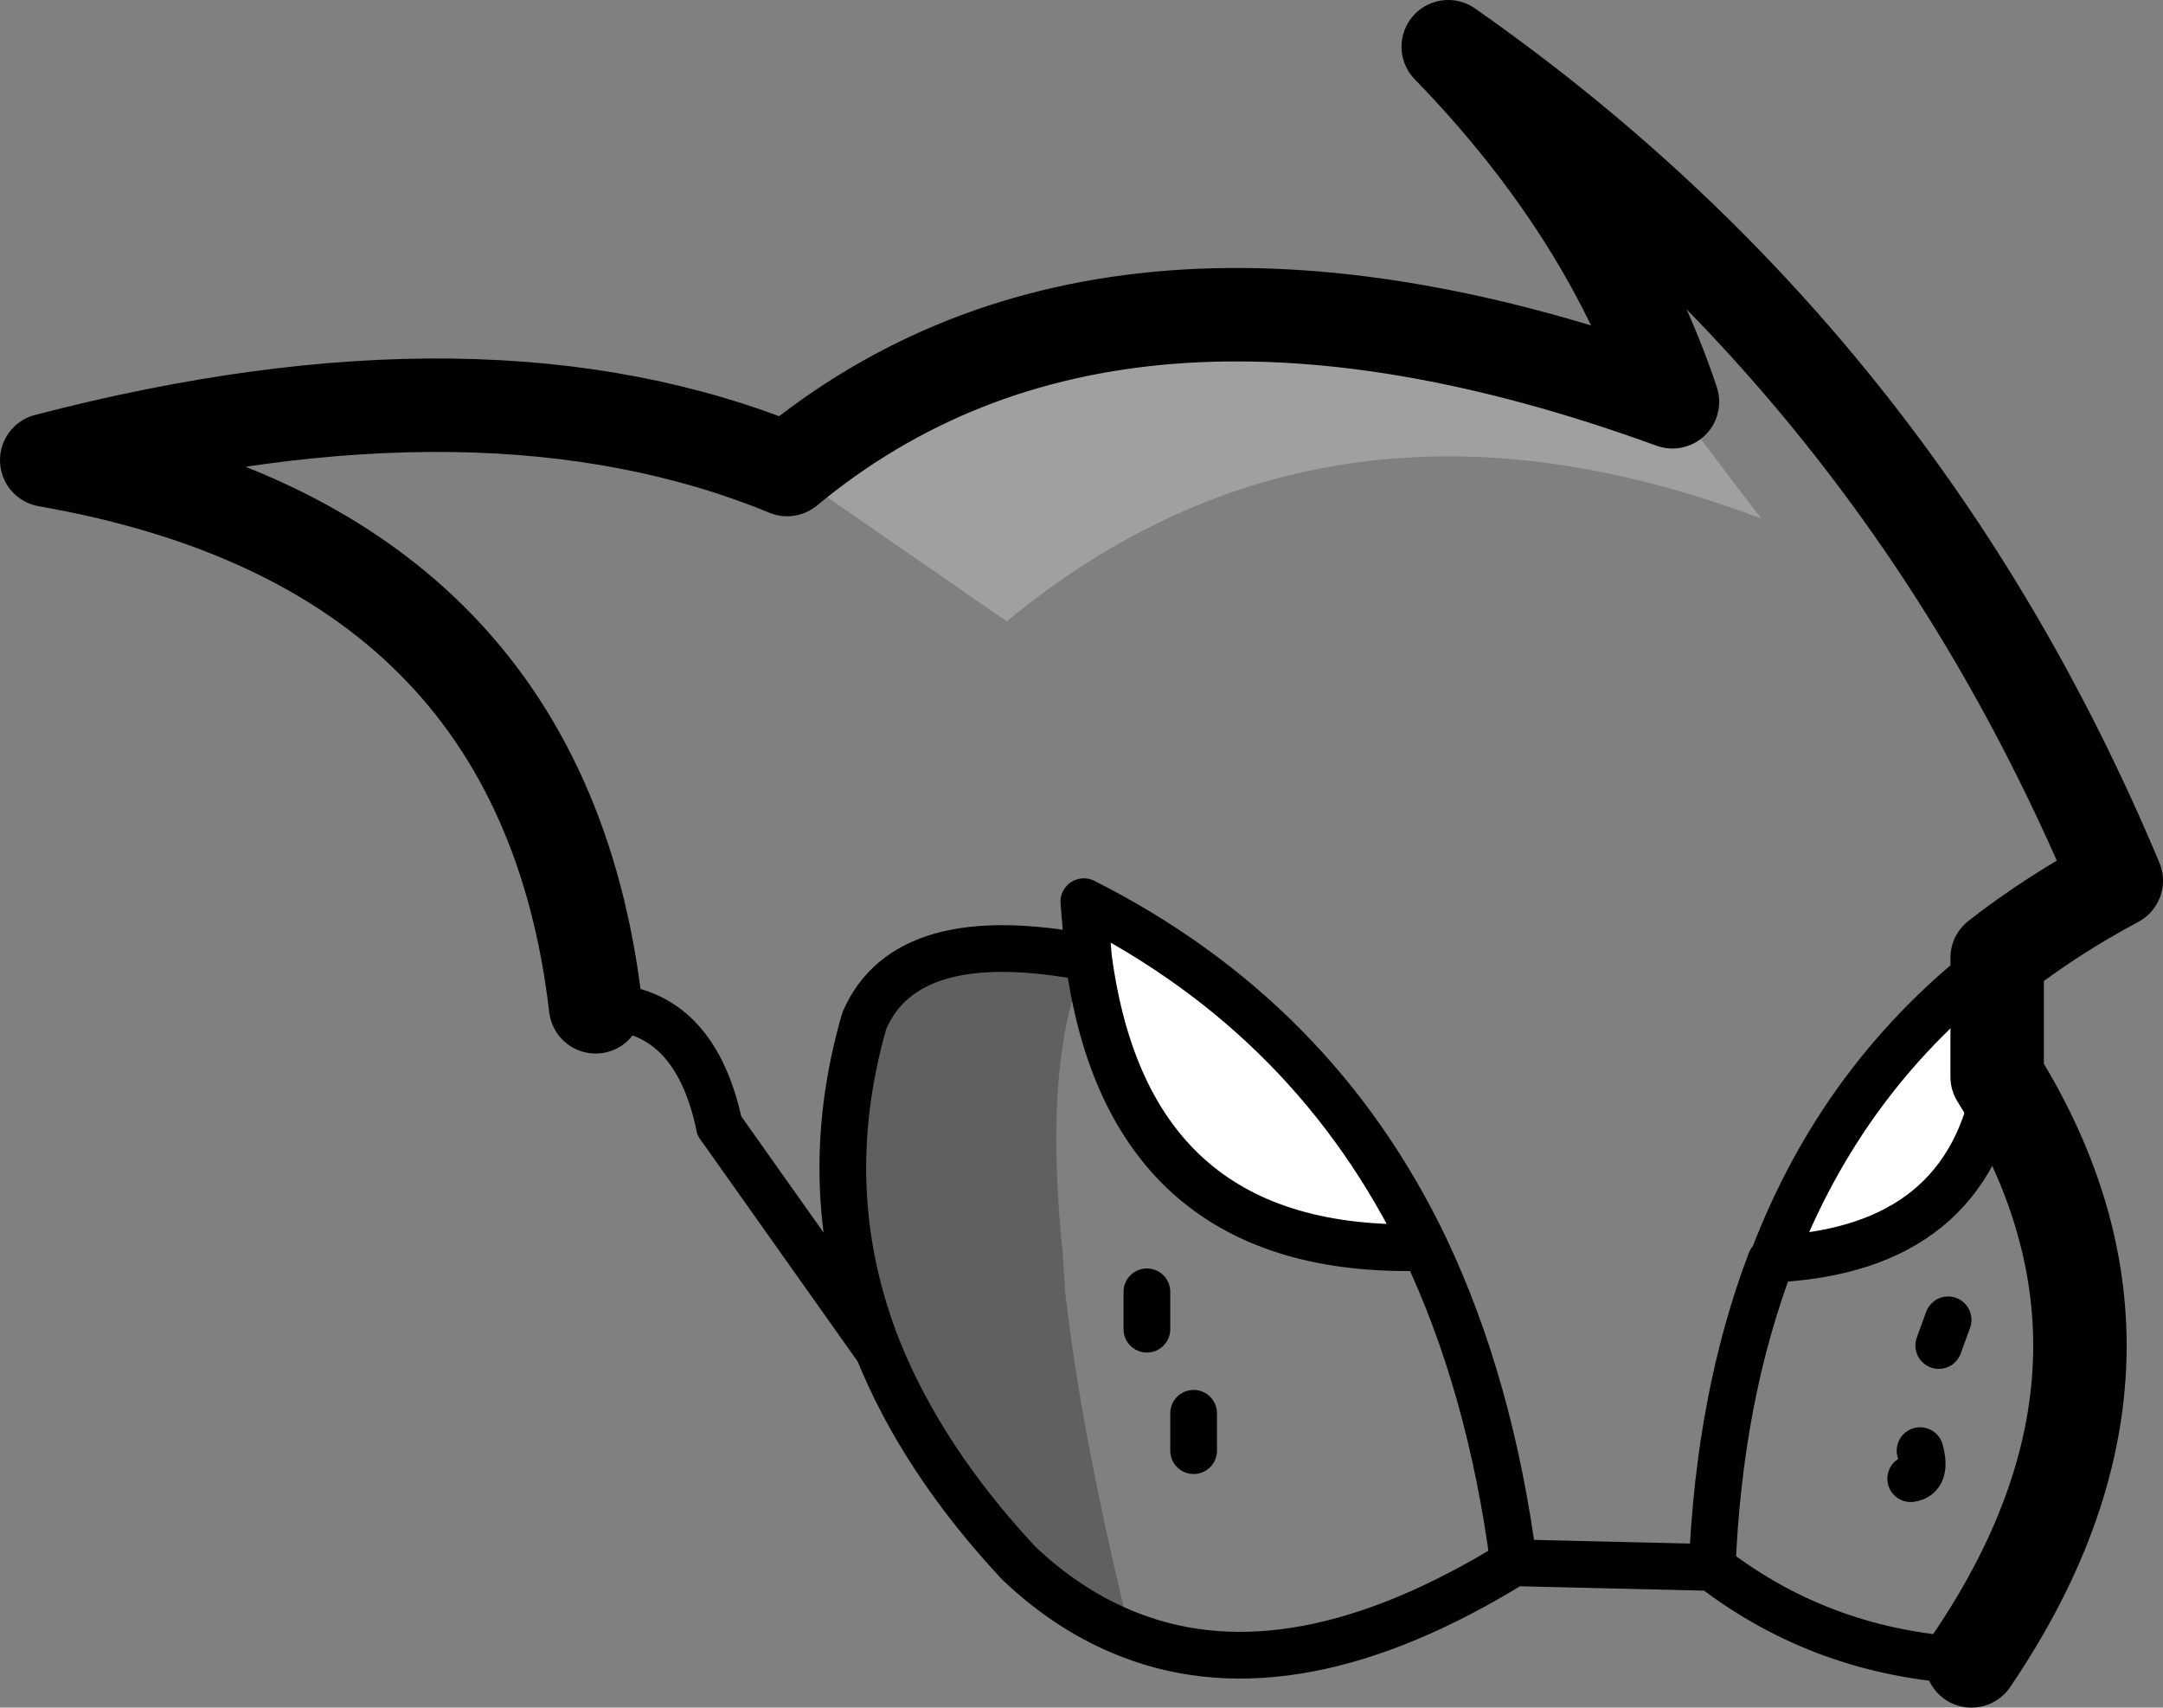 <?xml version="1.0" encoding="UTF-8" standalone="no"?>
<svg xmlns:xlink="http://www.w3.org/1999/xlink" height="36.55px" width="46.3px" xmlns="http://www.w3.org/2000/svg">
  <rect width="100%" height="100%" fill="#808080" stroke="none"/>
  <g transform="matrix(1.0, 0.0, 0.0, 1.0, -181.5, -73.75)">
    <path d="M204.8 94.25 L204.7 93.05 Q209.65 95.55 212.0 100.45 205.65 100.65 204.8 94.25 M219.45 100.7 Q220.95 96.75 224.25 94.25 L224.25 96.8 Q223.65 100.5 219.45 100.7" fill="#ffffff" fill-rule="evenodd" stroke="none"/>
    <path d="M217.3 82.35 L219.2 84.85 Q209.95 81.35 203.05 87.05 L198.35 83.8 Q205.35 78.0 217.3 82.35" fill="#ffffff" fill-opacity="0.251" fill-rule="evenodd" stroke="none"/>
    <path d="M200.3 102.65 Q198.95 99.25 200.0 95.6 200.9 93.5 204.8 94.25 203.8 96.25 204.25 100.6 L204.3 101.4 Q204.65 104.5 205.7 108.75 204.4 108.25 203.3 107.2 201.25 105.0 200.3 102.65" fill="#000000" fill-opacity="0.251" fill-rule="evenodd" stroke="none"/>
    <path d="M194.25 95.3 Q196.35 95.25 196.9 97.85 M223.0 102.55 L223.2 102.0 M222.4 105.4 Q222.75 105.35 222.6 104.8 M206.05 102.2 L206.05 101.4 M207.05 104.0 L207.05 104.8" fill="none" stroke="#000000" stroke-linecap="round" stroke-linejoin="round" stroke-width="1.0"/>
    <path d="M198.35 83.8 Q191.9 81.15 182.5 83.6 193.1 85.45 194.25 95.3 M224.25 94.25 Q225.4 93.35 226.8 92.6 222.15 81.5 212.5 74.75 215.95 78.3 217.3 82.35 205.35 78.0 198.35 83.8 M224.25 96.8 L224.25 94.25 M224.25 96.8 Q228.05 102.9 223.7 109.3" fill="none" stroke="#000000" stroke-linecap="round" stroke-linejoin="round" stroke-width="2.0"/>
    <path d="M196.9 97.85 L200.3 102.65 Q198.95 99.25 200.0 95.6 200.9 93.5 204.8 94.25 L204.7 93.05 Q209.65 95.55 212.0 100.45 213.4 103.4 213.9 107.2 L218.15 107.3 Q218.3 103.65 219.4 100.75 L219.45 100.7 Q220.95 96.75 224.25 94.25 M204.8 94.25 Q205.65 100.65 212.0 100.45 M200.3 102.65 Q201.25 105.0 203.3 107.2 204.4 108.25 205.7 108.75 209.2 110.1 213.9 107.2 M223.7 109.3 Q220.55 109.15 218.15 107.3 M219.45 100.7 Q223.65 100.5 224.25 96.8" fill="none" stroke="#000000" stroke-linecap="round" stroke-linejoin="round" stroke-width="1.0"/>
  </g>
</svg>
